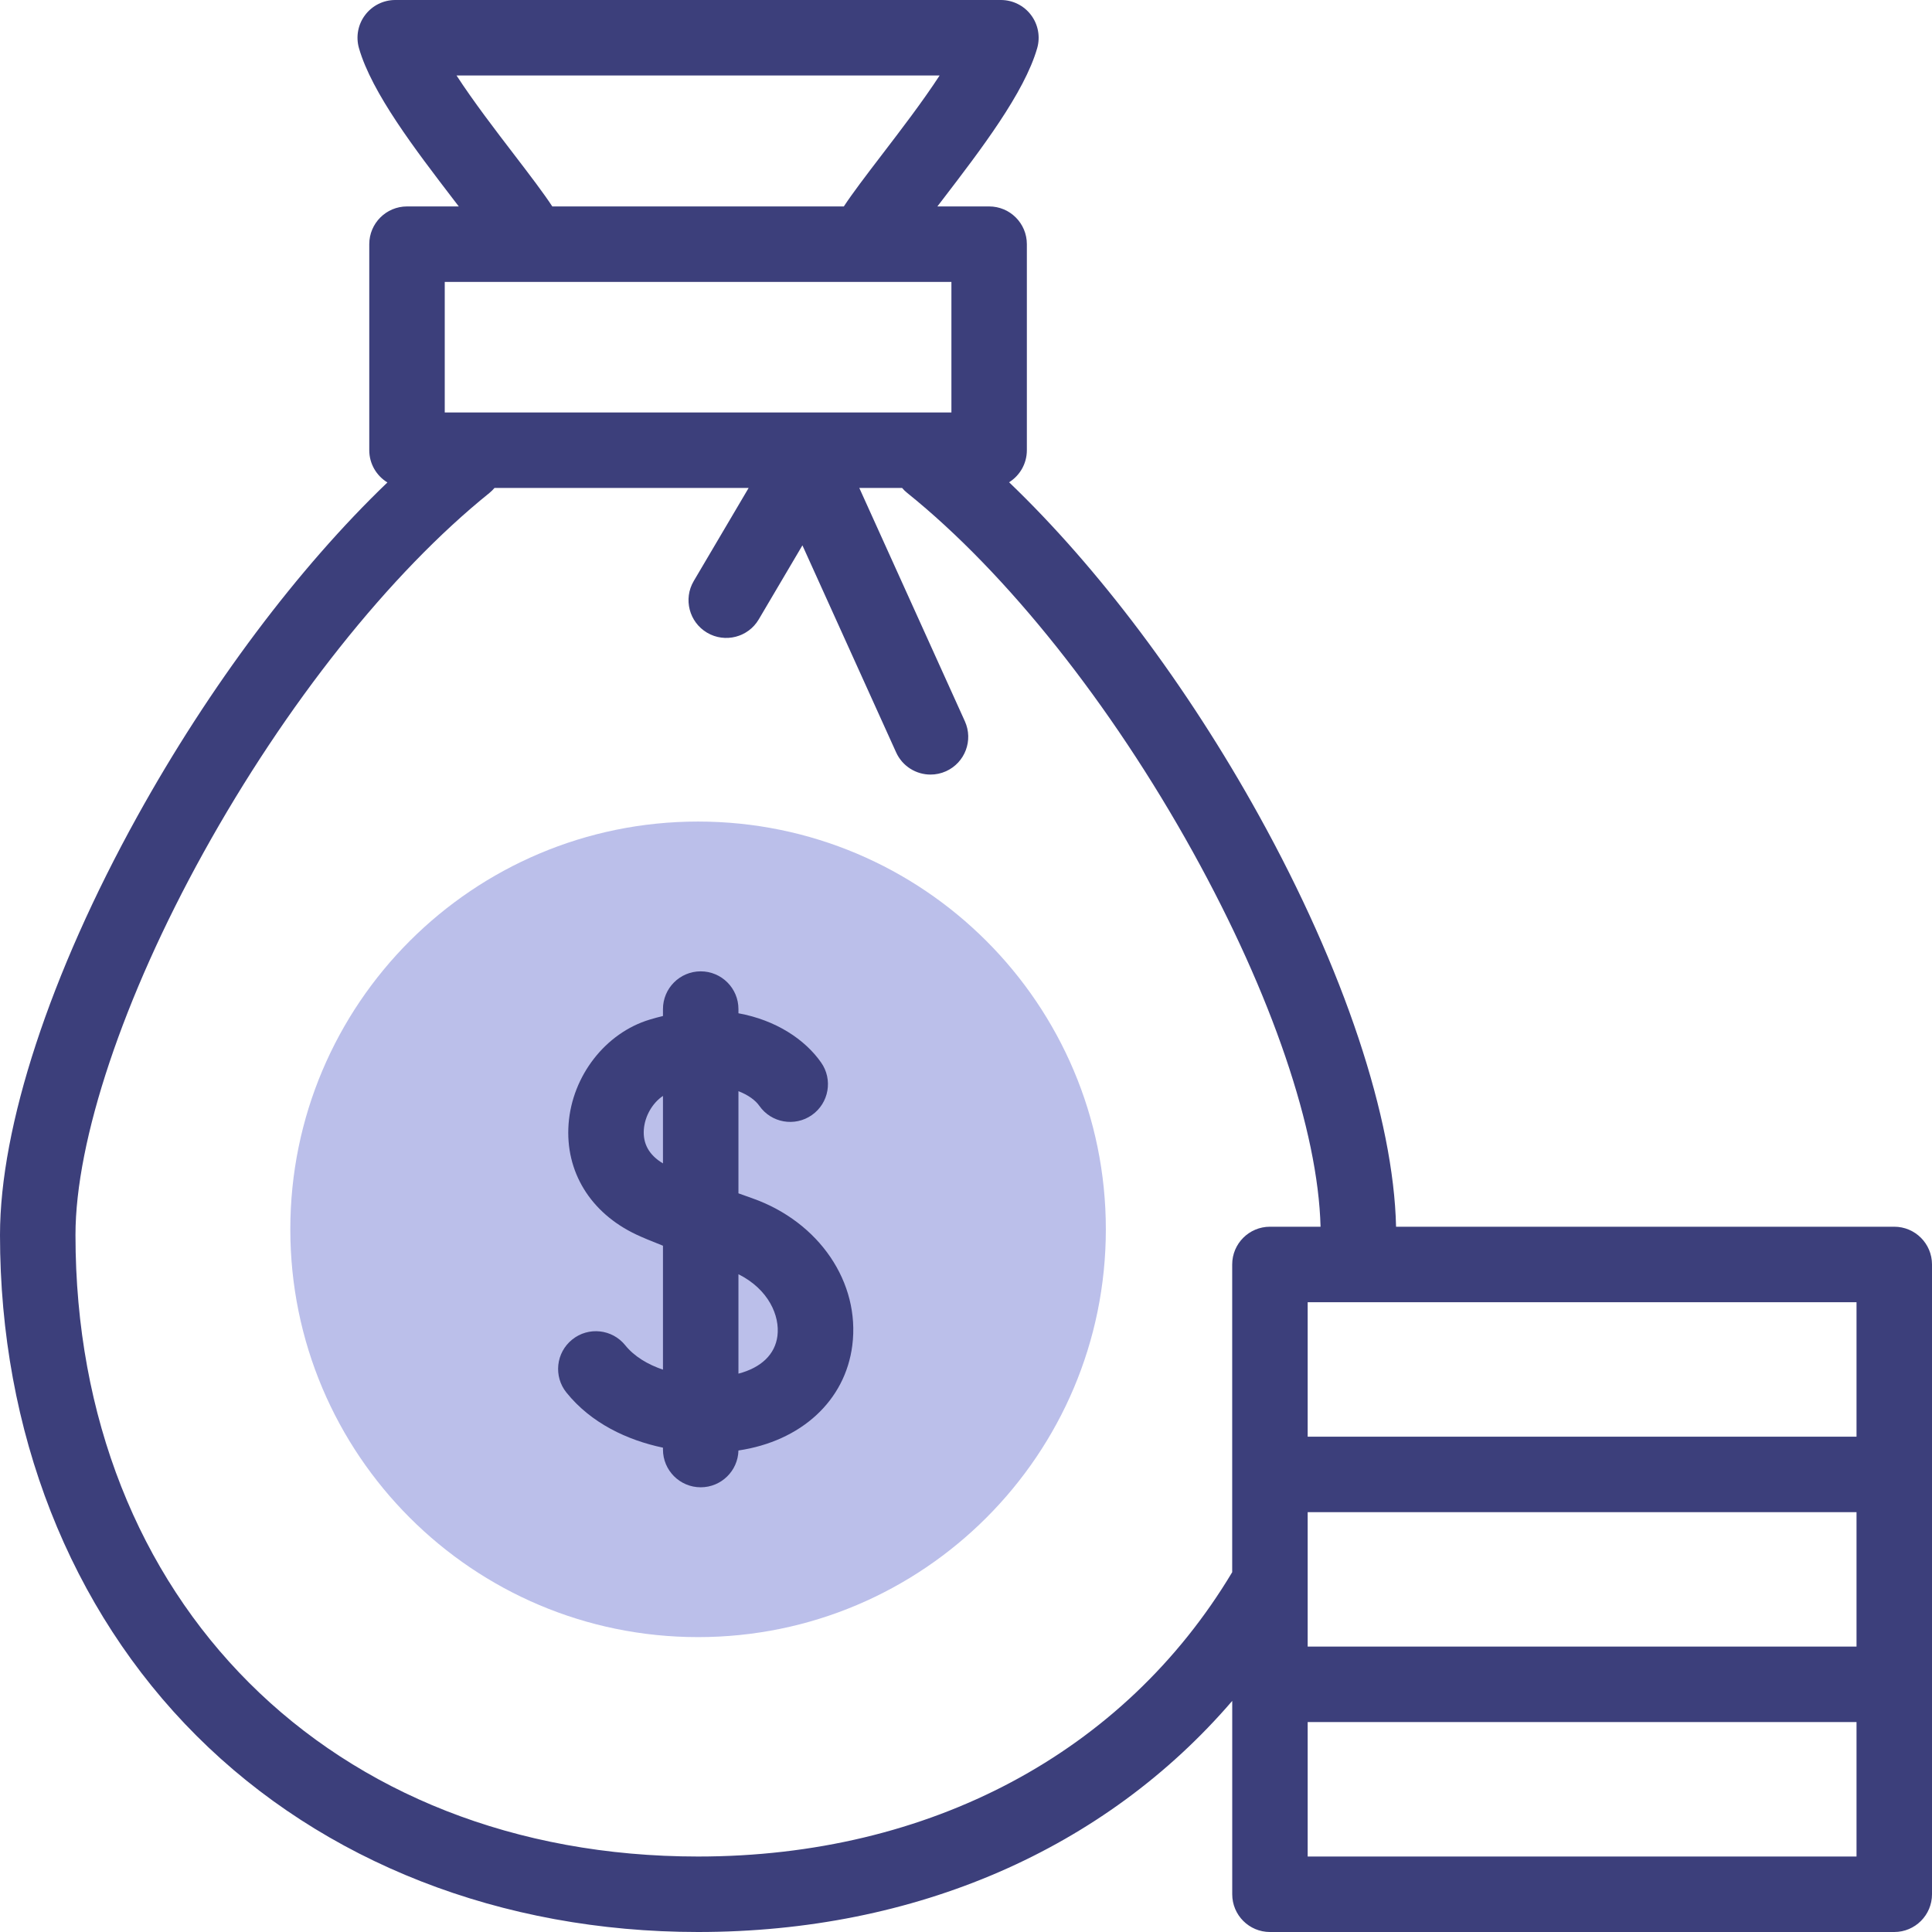 <svg width="60" height="60" viewBox="0 0 60 60" fill="none" xmlns="http://www.w3.org/2000/svg">
<path d="M21.679 50.842C28.673 50.842 34.343 45.172 34.343 38.178C34.343 31.184 28.673 25.514 21.679 25.514C14.685 25.514 9.016 31.184 9.016 38.178C9.016 45.172 14.685 50.842 21.679 50.842Z" fill="#BBBFEA"/>
<path d="M23.365 37.214C23.215 37.161 23.071 37.11 22.933 37.06V33.888C23.247 34.008 23.467 34.178 23.582 34.343C23.953 34.873 24.684 35.001 25.214 34.629C25.744 34.257 25.872 33.526 25.5 32.997C24.999 32.282 24.101 31.681 22.933 31.468V31.338C22.933 30.691 22.408 30.166 21.761 30.166C21.114 30.166 20.589 30.691 20.589 31.338V31.553C20.454 31.585 20.317 31.622 20.179 31.664C18.805 32.077 17.769 33.41 17.658 34.904C17.548 36.383 18.334 37.667 19.76 38.34C19.945 38.427 20.23 38.546 20.589 38.687V42.536C20.121 42.377 19.7 42.129 19.417 41.778C19.011 41.274 18.273 41.195 17.77 41.601C17.265 42.007 17.186 42.745 17.592 43.248C18.361 44.204 19.485 44.726 20.589 44.959V45.017C20.589 45.664 21.114 46.189 21.761 46.189C22.399 46.189 22.917 45.68 22.933 45.046C24.878 44.757 26.25 43.504 26.469 41.783C26.718 39.827 25.441 37.948 23.365 37.214ZM19.995 35.077C20.027 34.655 20.266 34.251 20.589 34.035V36.13C20.162 35.876 19.962 35.523 19.995 35.077ZM24.144 41.488C24.071 42.064 23.638 42.475 22.933 42.66V39.572C23.87 40.041 24.223 40.863 24.144 41.488Z" fill="#3C3F7B"/>
<path d="M58.828 38.097H43.356C43.28 34.728 41.738 30.094 39.097 25.325C36.863 21.29 34.108 17.63 31.338 14.977C31.67 14.77 31.89 14.401 31.89 13.982V7.583C31.89 6.936 31.366 6.411 30.719 6.411H29.111C29.164 6.342 29.215 6.275 29.265 6.21C30.459 4.651 31.812 2.884 32.211 1.495C32.312 1.141 32.241 0.76 32.02 0.467C31.799 0.173 31.452 0 31.084 0H12.275C11.907 0 11.56 0.173 11.339 0.467C11.117 0.76 11.047 1.141 11.148 1.495C11.546 2.884 12.899 4.651 14.093 6.209C14.143 6.274 14.195 6.342 14.248 6.411H12.64C11.993 6.411 11.468 6.936 11.468 7.583V13.982C11.468 14.406 11.694 14.777 12.031 14.983C9.261 17.64 6.504 21.307 4.266 25.35C1.555 30.246 0 34.986 0 38.354C0 44.454 2.168 49.977 6.104 53.907C10.039 57.836 15.571 60 21.679 60C28.443 60 34.316 57.423 38.268 52.823V58.828C38.268 59.475 38.792 60 39.44 60H58.828C59.475 60 60 59.475 60 58.828V39.269C60 38.622 59.475 38.097 58.828 38.097ZM40.611 46.961H57.656V51.136H40.611V46.961ZM57.656 44.617H40.611V40.441H57.656V44.617ZM15.954 4.784C15.39 4.048 14.704 3.153 14.178 2.344H29.181C28.654 3.153 27.968 4.048 27.404 4.785C26.869 5.484 26.478 5.998 26.206 6.411H17.152C16.881 5.998 16.49 5.484 15.954 4.784ZM13.812 8.755H29.547V12.81H13.812V8.755ZM21.679 57.656C10.295 57.656 2.344 49.719 2.344 38.354C2.344 35.414 3.829 30.977 6.316 26.485C8.87 21.872 12.107 17.8 15.196 15.312C15.256 15.263 15.31 15.21 15.358 15.153H23.25L21.545 18.044C21.216 18.602 21.402 19.32 21.959 19.649C22.517 19.978 23.236 19.792 23.564 19.235L24.92 16.936L27.83 23.366C28.026 23.799 28.452 24.055 28.898 24.055C29.06 24.055 29.224 24.022 29.381 23.951C29.97 23.684 30.232 22.99 29.965 22.4L26.686 15.153H28.015C28.062 15.209 28.115 15.262 28.175 15.309C31.265 17.793 34.498 21.858 37.047 26.46C39.498 30.887 40.933 35.106 41.011 38.097H39.439C38.792 38.097 38.267 38.622 38.267 39.269V48.826C34.908 54.438 28.865 57.656 21.679 57.656ZM57.656 57.656H40.611V53.48H57.656V57.656Z" fill="#3C3F7B"/>
</svg>
